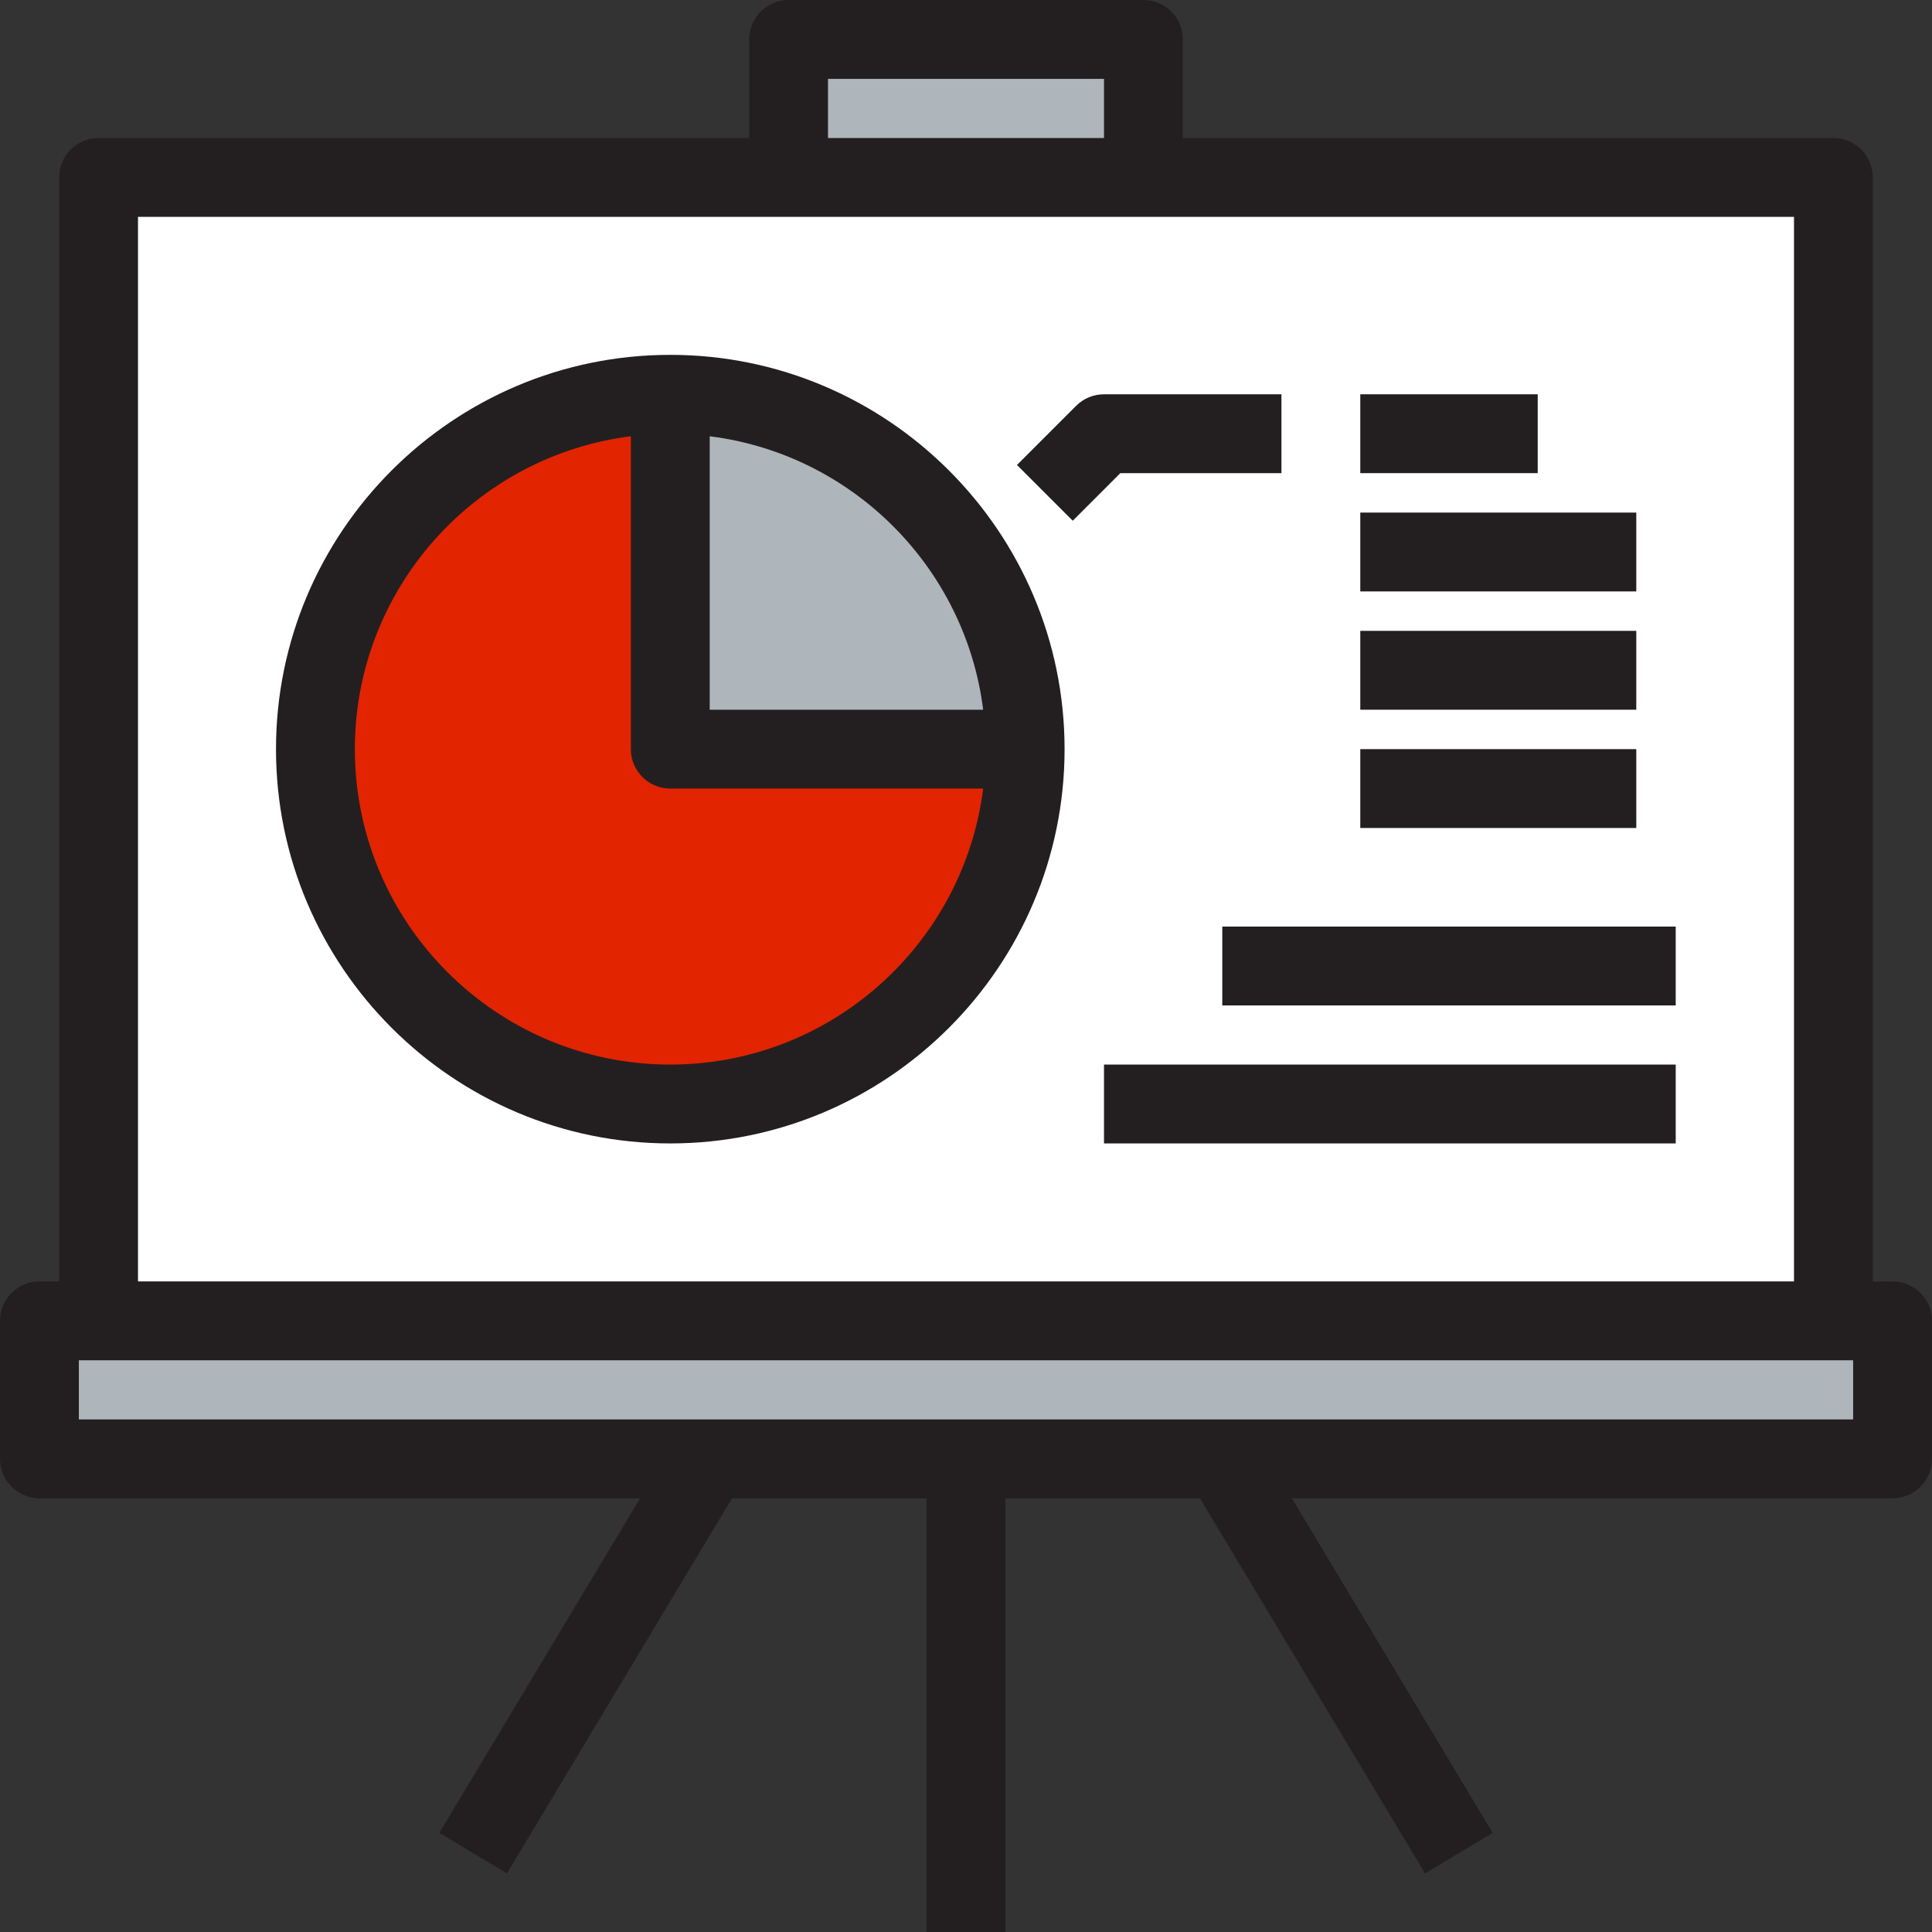 <!DOCTYPE svg PUBLIC "-//W3C//DTD SVG 1.1//EN" "http://www.w3.org/Graphics/SVG/1.1/DTD/svg11.dtd">
<!-- Uploaded to: SVG Repo, www.svgrepo.com, Transformed by: SVG Repo Mixer Tools -->
<svg version="1.1" id="Layer_1" xmlns="http://www.w3.org/2000/svg" xmlns:xlink="http://www.w3.org/1999/xlink" viewBox="0 0 490 490" xml:space="preserve" width="64px" height="64px" fill="#000000">
<rect x="0" y="0" width="490" height="490" fill="#333333" stroke="none"/>
<g id="SVGRepo_bgCarrier" stroke-width="0"/>
<g id="SVGRepo_tracerCarrier" stroke-linecap="round" stroke-linejoin="round"/>
<g id="SVGRepo_iconCarrier"> <g> <g> <g id="XMLID_36_"> <g> <polygon style="fill:#AFB6BB;" points="480,335 480,370 10,370 10,335 25,335 465,335 "/> <rect x="200" y="10" style="fill:#AFB6BB;" width="90" height="35"/> <polygon style="fill:#FFFFFF;" points="465,45 465,335 25,335 25,45 200,45 290,45 "/> </g> <path style="fill:#231F20;" d="M480,325h-5V45c0-5.523-4.477-10-10-10H300V10c0-5.523-4.477-10-10-10h-90 c-5.523,0-10,4.477-10,10v25H25c-5.523,0-10,4.477-10,10v280h-5c-5.523,0-10,4.477-10,10v35c0,5.523,4.477,10,10,10h152.338 l-50.913,84.855l17.149,10.29L185.662,380H235v110h20V380h49.338l57.087,95.145l17.149-10.29L327.662,380H480 c5.523,0,10-4.477,10-10v-35C490,329.477,485.523,325,480,325z M210,20h70v15h-70V20z M35,55h420v270H35V55z M470,360H20v-15h450 V360z"/> </g> </g> <g id="XMLID_35_"> <g> <path style="fill:#AFB6BB;" d="M260,190h-90v-90C219.7,100,260,140.3,260,190z"/> <path style="fill:#e32400;" d="M260,190c0,49.7-40.3,90-90,90s-90-40.3-90-90s40.3-90,90-90v90H260z"/> </g> <path style="fill:#231F20;" d="M170,90c-55.14,0-100,44.86-100,100s44.86,100,100,100s100-44.86,100-100S225.14,90,170,90z M249.353,180H180v-69.353C216.128,115.176,244.824,143.872,249.353,180z M170,270c-44.112,0-80-35.888-80-80 c0-40.724,30.593-74.413,70-79.353V190c0,5.523,4.477,10,10,10h79.353C244.413,239.407,210.724,270,170,270z"/> </g> <g> <rect x="345" y="130" style="fill:#231F20;" width="70" height="20"/> </g> <g> <rect x="345" y="160" style="fill:#231F20;" width="70" height="20"/> </g> <g> <rect x="345" y="190" style="fill:#231F20;" width="70" height="20"/> </g> <g> <rect x="345" y="100" style="fill:#231F20;" width="45" height="20"/> </g> <g> <path style="fill:#231F20;" d="M272.071,132.071l-14.143-14.143l15-15c1.875-1.875,4.419-2.929,7.071-2.929h45v20h-40.858 L272.071,132.071z"/> </g> <g> <rect x="310" y="235" style="fill:#231F20;" width="115" height="20"/> </g> <g> <rect x="280" y="270" style="fill:#231F20;" width="145" height="20"/> </g> </g> </g>
</svg>